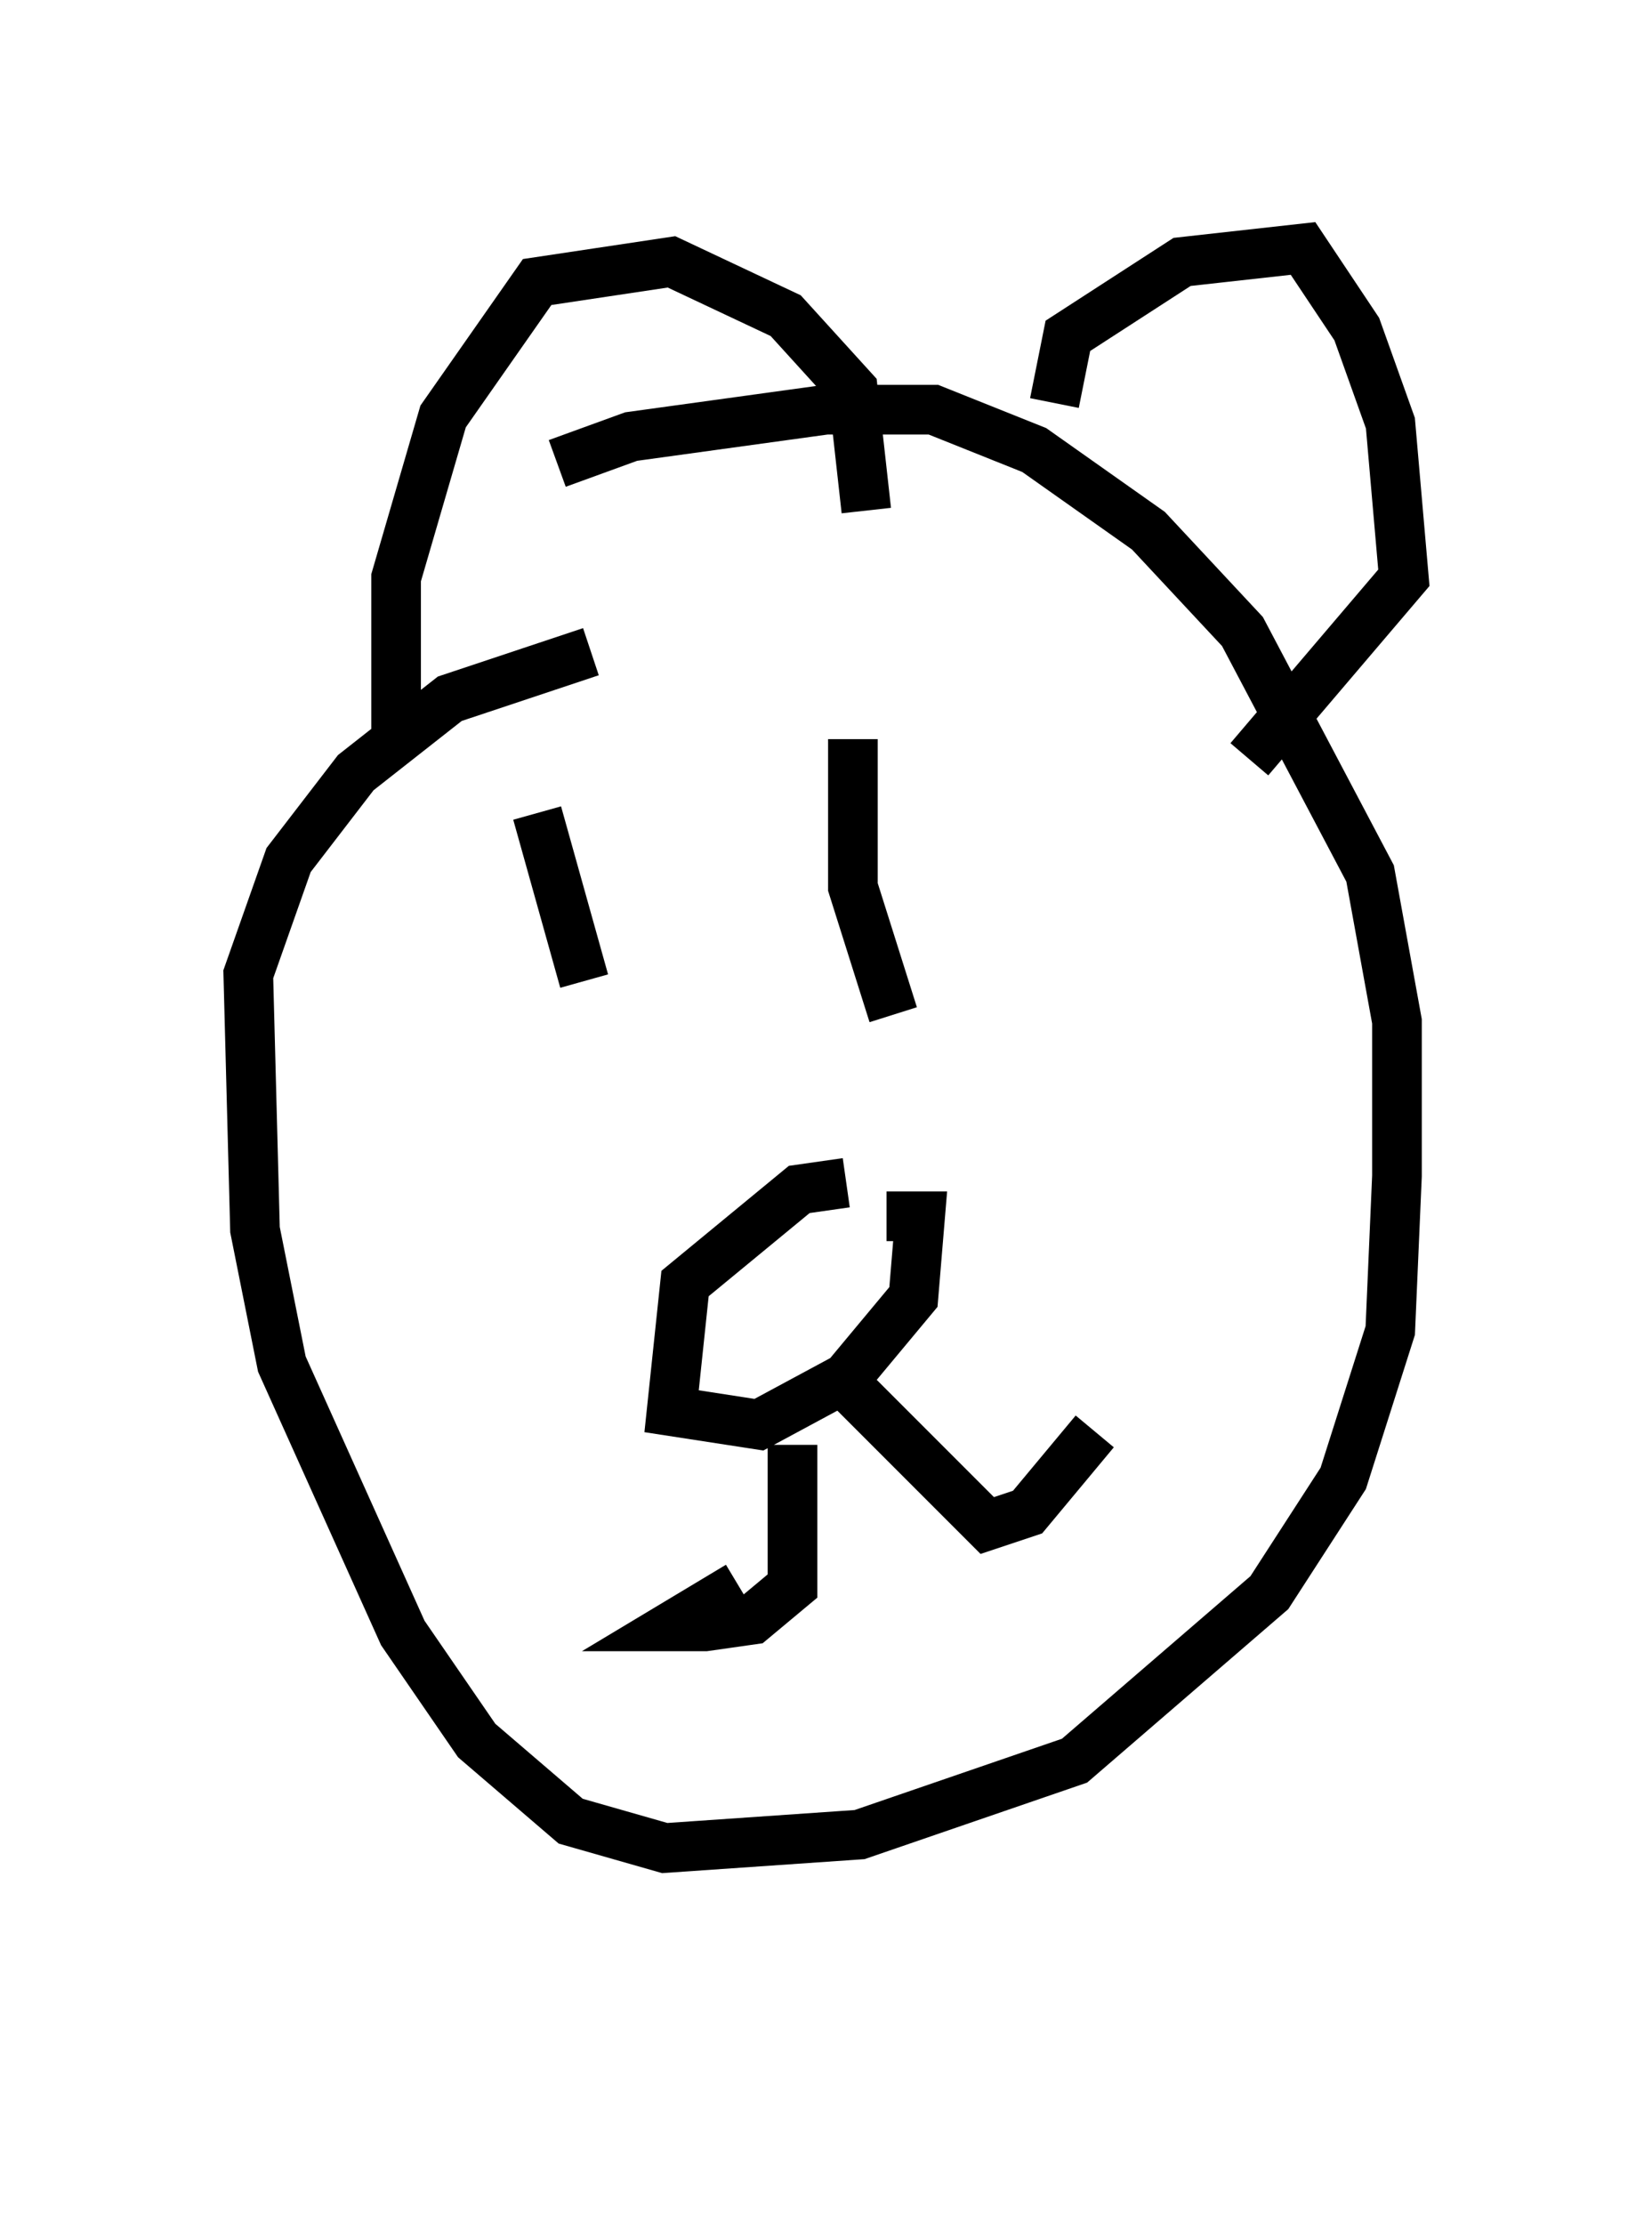 <?xml version="1.0" encoding="utf-8" ?>
<svg baseProfile="full" height="44.776" version="1.1" width="33.274" xmlns="http://www.w3.org/2000/svg" xmlns:ev="http://www.w3.org/2001/xml-events" xmlns:xlink="http://www.w3.org/1999/xlink"><defs /><rect fill="white" height="44.776" width="33.274" x="0" y="0" /><path d="M9.871, 10.683 m1.353, -1.353 l1.488, -0.541 3.924, -0.541 l2.165, 0.0 2.03, 0.812 l2.3, 1.624 1.894, 2.03 l2.571, 4.871 0.541, 2.977 l0.0, 3.112 -0.135, 3.112 l-0.947, 2.977 -1.488, 2.3 l-3.924, 3.383 -4.33, 1.488 l-3.924, 0.271 -1.894, -0.541 l-1.894, -1.624 -1.488, -2.165 l-2.436, -5.413 -0.541, -2.706 l-0.135, -5.142 0.812, -2.3 l1.353, -1.759 1.894, -1.488 l2.842, -0.947 m-3.924, 1.624 l0.0, -3.112 0.947, -3.248 l1.894, -2.706 2.706, -0.406 l2.3, 1.083 1.353, 1.488 l0.271, 2.436 m3.789, -2.165 l0.271, -1.353 2.3, -1.488 l2.436, -0.271 1.083, 1.624 l0.677, 1.894 0.271, 3.112 l-3.112, 3.654 m-8.119, 8.525 l-0.947, 0.135 -2.3, 1.894 l-0.271, 2.571 1.759, 0.271 l1.759, -0.947 1.353, -1.624 l0.135, -1.624 -0.677, 0.0 m-1.894, 4.601 l0.0, 2.842 -0.812, 0.677 l-0.947, 0.135 -0.677, 0.0 l1.353, -0.812 m2.3, -3.924 l2.706, 2.706 0.812, -0.271 l1.353, -1.624 m-11.231, -12.449 l0.947, 3.383 m5.413, -4.871 l0.0, 2.977 0.812, 2.571 m-4.059, 19.35 " fill="none" stroke="black" stroke-width="1" /></svg>